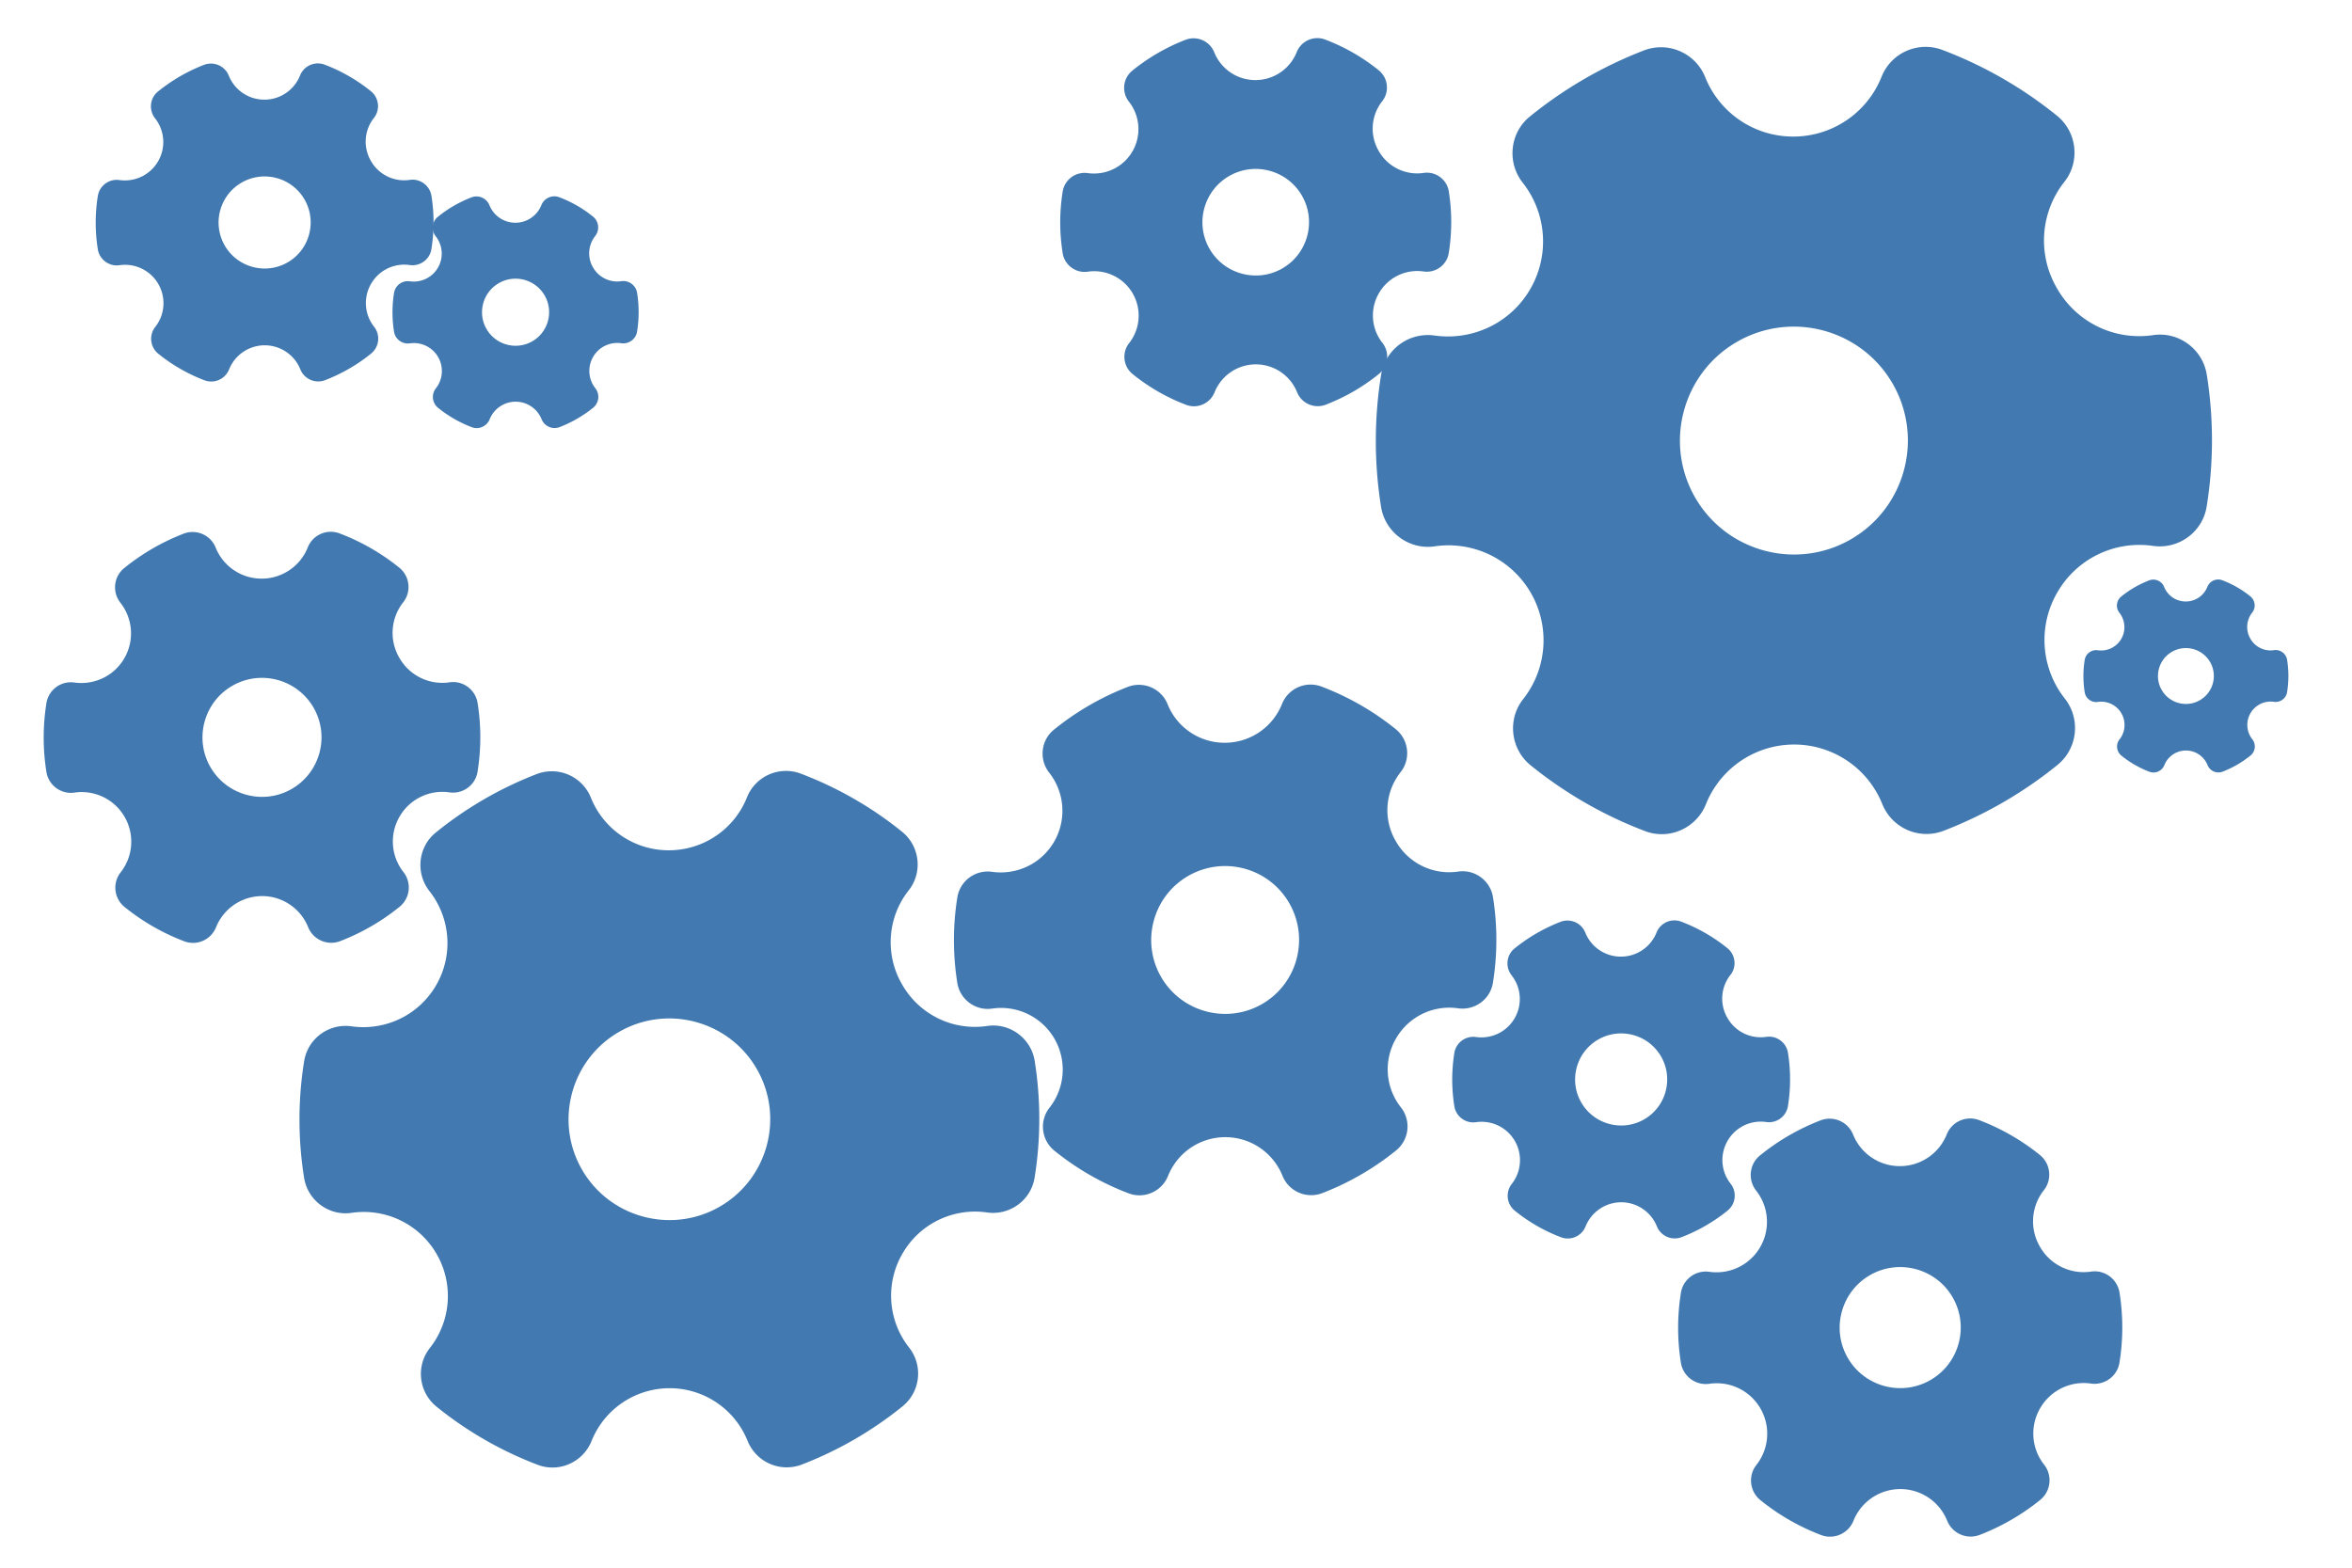 <?xml version="1.0" encoding="UTF-8" standalone="no"?>
<svg
   xmlns:dc="http://purl.org/dc/elements/1.1/"
   xmlns:cc="http://creativecommons.org/ns#"
   xmlns:rdf="http://www.w3.org/1999/02/22-rdf-syntax-ns#"
   xmlns:svg="http://www.w3.org/2000/svg"
   xmlns="http://www.w3.org/2000/svg"
   xmlns:sodipodi="http://sodipodi.sourceforge.net/DTD/sodipodi-0.dtd"
   xmlns:inkscape="http://www.inkscape.org/namespaces/inkscape"
   t="1720701623502"
   class="icon"
   viewBox="0 0 3072 2048"
   version="1.1"
   p-id="23414"
   width="600"
   height="400"
   id="svg4531"
   sodipodi:docname="gears.svg"
   inkscape:version="0.92.0 r15299">
  <defs
     id="defs4535" />
  <sodipodi:namedview
     pagecolor="#ffffff"
     bordercolor="#666666"
     borderopacity="1"
     objecttolerance="10"
     gridtolerance="10"
     guidetolerance="10"
     inkscape:pageopacity="0"
     inkscape:pageshadow="2"
     inkscape:window-width="1920"
     inkscape:window-height="1001"
     id="namedview4533"
     showgrid="false"
     inkscape:zoom="1.18"
     inkscape:cx="158.10462"
     inkscape:cy="317.71339"
     inkscape:window-x="-9"
     inkscape:window-y="-9"
     inkscape:window-maximized="1"
     inkscape:current-layer="svg4531" />
  <path
     d="m 535.259,234.989 a 49.899,49.899 0 0 1 -50.685,-24.534 l -0.141,-0.241 a 49.905,49.905 0 0 1 3.986,-56.178 c 8.401,-10.653 6.624,-26.32 -3.961,-34.868 a 219.963,219.963 0 0 0 -60.446,-34.702 25.02,25.02 0 0 0 -32.092,14.128 50.115,50.115 0 0 1 -46.571,31.597 49.93,49.93 0 0 1 -46.524,-31.359 25.136,25.136 0 0 0 -32.358,-14.1 222.993,222.993 0 0 0 -60.142,34.856 24.716,24.716 0 0 0 -9.055,16.789 25.186,25.186 0 0 0 5.289,18.205 50.168,50.168 0 0 1 -14.304,74.386 50.469,50.469 0 0 1 -32.233,6.242 25.017,25.017 0 0 0 -28.238,20.799 220.01,220.01 0 0 0 0,69.686 c 2.159,13.439 14.843,22.764 28.269,20.79 a 50.153,50.153 0 0 1 46.687,80.678 c -8.407,10.653 -6.646,26.302 3.929,34.871 a 219.963,219.963 0 0 0 60.418,34.755 24.754,24.754 0 0 0 19.023,-0.57 25.174,25.174 0 0 0 13.113,-13.658 50.153,50.153 0 0 1 93.061,-0.053 25.139,25.139 0 0 0 32.352,14.125 222.971,222.971 0 0 0 60.048,-34.708 25.133,25.133 0 0 0 3.914,-35.094 49.937,49.937 0 0 1 -3.992,-55.946 49.921,49.921 0 0 1 50.491,-24.638 25.164,25.164 0 0 0 18.38,-4.543 24.735,24.735 0 0 0 9.989,-16.215 219.922,219.922 0 0 0 0.047,-69.686 c -2.146,-13.439 -14.827,-22.786 -28.254,-20.812 z m -137.521,25.6 c 16.588,28.714 6.709,65.578 -22.015,82.166 -28.724,16.588 -65.6,6.709 -82.185,-22.006 -16.585,-28.714 -6.709,-65.61 22.024,-82.195 28.733,-16.585 65.591,-6.709 82.176,22.034 z"
     p-id="23415"
     id="path4529"
     inkscape:connector-curvature="0"
     style="fill:#4179b0;fill-opacity:1;stroke-width:0.47" />
  <path
     d="m 587.255,891.346 a 64.487,64.487 0 0 1 -65.503,-31.707 l -0.182,-0.312 a 64.495,64.495 0 0 1 5.151,-72.602 c 10.856,-13.768 8.56,-34.015 -5.118,-45.062 a 284.269,284.269 0 0 0 -78.117,-44.847 32.335,32.335 0 0 0 -41.474,18.259 64.766,64.766 0 0 1 -60.186,40.834 64.527,64.527 0 0 1 -60.126,-40.526 32.484,32.484 0 0 0 -41.818,-18.222 288.184,288.184 0 0 0 -77.724,45.046 31.942,31.942 0 0 0 -11.703,21.697 32.549,32.549 0 0 0 6.835,23.527 64.835,64.835 0 0 1 -18.486,96.133 65.224,65.224 0 0 1 -41.656,8.066 32.331,32.331 0 0 0 -36.493,26.88 284.329,284.329 0 0 0 0,90.059 c 2.79,17.368 19.182,29.419 36.534,26.868 A 64.815,64.815 0 0 1 157.523,1139.7 c -10.865,13.768 -8.589,33.991 5.078,45.066 a 284.269,284.269 0 0 0 78.081,44.916 31.99,31.99 0 0 0 24.584,-0.737 32.533,32.533 0 0 0 16.947,-17.651 64.815,64.815 0 0 1 120.268,-0.069 32.488,32.488 0 0 0 41.81,18.255 288.156,288.156 0 0 0 77.603,-44.855 32.48,32.48 0 0 0 5.058,-45.353 64.535,64.535 0 0 1 -5.159,-72.302 64.515,64.515 0 0 1 65.252,-31.84 32.521,32.521 0 0 0 23.754,-5.872 31.966,31.966 0 0 0 12.909,-20.956 284.216,284.216 0 0 0 0.061,-90.059 c -2.774,-17.368 -19.162,-29.447 -36.514,-26.896 z m -177.725,33.084 c 21.438,37.109 8.67,84.75 -28.451,106.188 -37.121,21.438 -84.778,8.67 -106.212,-28.439 -21.434,-37.109 -8.67,-84.791 28.463,-106.224 37.133,-21.434 84.766,-8.67 106.2,28.475 z"
     p-id="23415"
     id="path4529-0"
     inkscape:connector-curvature="0"
     style="fill:#4179b0;fill-opacity:1;stroke-width:0.607" />
  <path
     d="m 811.54,367.327 a 36.353,36.353 0 0 1 -36.926,-17.874 l -0.103,-0.176 a 36.358,36.358 0 0 1 2.904,-40.928 c 6.12,-7.761 4.826,-19.175 -2.885,-25.403 a 160.25,160.25 0 0 0 -44.037,-25.282 18.228,18.228 0 0 0 -23.38,10.293 36.511,36.511 0 0 1 -33.929,23.019 36.376,36.376 0 0 1 -33.894,-22.846 18.312,18.312 0 0 0 -23.574,-10.272 162.457,162.457 0 0 0 -43.815,25.393 18.006,18.006 0 0 0 -6.597,12.231 18.349,18.349 0 0 0 3.853,13.263 36.549,36.549 0 0 1 -10.421,54.193 36.768,36.768 0 0 1 -23.483,4.547 18.226,18.226 0 0 0 -20.572,15.153 160.284,160.284 0 0 0 0,50.769 c 1.573,9.791 10.813,16.584 20.595,15.146 a 36.538,36.538 0 0 1 34.013,58.777 c -6.125,7.761 -4.842,19.162 2.863,25.405 a 160.25,160.25 0 0 0 44.016,25.32 18.034,18.034 0 0 0 13.859,-0.415 18.34,18.34 0 0 0 9.553,-9.95 36.538,36.538 0 0 1 67.798,-0.039 18.315,18.315 0 0 0 23.57,10.291 162.441,162.441 0 0 0 43.747,-25.286 18.31,18.31 0 0 0 2.851,-25.567 36.38,36.38 0 0 1 -2.908,-40.759 36.369,36.369 0 0 1 36.784,-17.949 18.333,18.333 0 0 0 13.391,-3.31 18.02,18.02 0 0 0 7.277,-11.813 160.22,160.22 0 0 0 0.034,-50.769 c -1.564,-9.791 -10.802,-16.6 -20.584,-15.162 z m -100.188,18.65 c 12.085,20.919 4.887,47.776 -16.039,59.861 -20.926,12.085 -47.792,4.887 -59.875,-16.032 -12.083,-20.919 -4.887,-47.799 16.046,-59.881 20.933,-12.083 47.785,-4.887 59.868,16.052 z"
     p-id="23415"
     id="path4529-6"
     inkscape:connector-curvature="0"
     style="fill:#4179b0;fill-opacity:1;stroke-width:0.342" />
  <path
     d="m 1289.542,1340.295 a 109.269,109.269 0 0 1 -110.991,-53.725 l -0.309,-0.528 a 109.283,109.283 0 0 1 8.728,-123.02 c 18.396,-23.329 14.505,-57.637 -8.673,-76.355 a 481.677,481.677 0 0 0 -132.365,-75.991 54.789,54.789 0 0 0 -70.275,30.939 109.743,109.743 0 0 1 -101.982,69.191 109.338,109.338 0 0 1 -101.879,-68.67 55.043,55.043 0 0 0 -70.859,-30.877 488.312,488.312 0 0 0 -131.699,76.327 54.123,54.123 0 0 0 -19.83,36.764 55.153,55.153 0 0 0 11.582,39.865 109.859,109.859 0 0 1 -31.323,162.892 110.518,110.518 0 0 1 -70.584,13.668 54.782,54.782 0 0 0 -61.836,45.547 481.78,481.78 0 0 0 0,152.6 c 4.728,29.429 32.503,49.849 61.904,45.526 a 109.825,109.825 0 0 1 102.236,176.67 c -18.409,23.329 -14.553,57.595 8.604,76.361 a 481.677,481.677 0 0 0 132.303,76.108 54.206,54.206 0 0 0 41.656,-1.249 55.125,55.125 0 0 0 28.715,-29.909 109.825,109.825 0 0 1 203.786,-0.116 55.05,55.05 0 0 0 70.845,30.931 488.264,488.264 0 0 0 131.494,-76.005 55.036,55.036 0 0 0 8.57,-76.849 109.352,109.352 0 0 1 -8.742,-122.512 109.317,109.317 0 0 1 110.566,-53.952 55.105,55.105 0 0 0 40.25,-9.949 54.165,54.165 0 0 0 21.874,-35.508 481.588,481.588 0 0 0 0.103,-152.6 c -4.7,-29.429 -32.469,-49.897 -61.87,-45.574 z m -301.144,56.058 c 36.325,62.879 14.69,143.604 -48.209,179.929 -62.899,36.325 -143.652,14.69 -179.97,-48.188 -36.318,-62.879 -14.691,-143.673 48.229,-179.991 62.92,-36.318 143.632,-14.69 179.95,48.25 z"
     p-id="23415"
     id="path4529-4"
     inkscape:connector-curvature="0"
     style="fill:#4179b0;fill-opacity:1;stroke-width:1.029" />
  <path
     d="m 1904.64,1138.595 a 80.117,80.117 0 0 1 -81.38,-39.392 l -0.226,-0.387 a 80.127,80.127 0 0 1 6.399,-90.199 c 13.488,-17.105 10.635,-42.259 -6.359,-55.984 a 353.168,353.168 0 0 0 -97.051,-55.717 40.172,40.172 0 0 0 -51.526,22.684 80.464,80.464 0 0 1 -74.774,50.731 80.167,80.167 0 0 1 -74.699,-50.349 40.358,40.358 0 0 0 -51.954,-22.639 358.033,358.033 0 0 0 -96.563,55.963 39.684,39.684 0 0 0 -14.539,26.955 40.438,40.438 0 0 0 8.492,29.229 80.549,80.549 0 0 1 -22.966,119.433 81.032,81.032 0 0 1 -51.753,10.021 40.167,40.167 0 0 0 -45.338,33.395 353.243,353.243 0 0 0 0,111.887 c 3.466,21.577 23.831,36.549 45.389,33.38 a 80.524,80.524 0 0 1 74.96,129.535 c -13.498,17.105 -10.671,42.229 6.309,55.989 a 353.168,353.168 0 0 0 97.005,55.803 39.744,39.744 0 0 0 30.543,-0.916 40.418,40.418 0 0 0 21.054,-21.93 80.524,80.524 0 0 1 149.417,-0.085 40.363,40.363 0 0 0 51.944,22.679 357.998,357.998 0 0 0 96.412,-55.727 40.353,40.353 0 0 0 6.284,-56.346 80.177,80.177 0 0 1 -6.409,-89.826 80.152,80.152 0 0 1 81.068,-39.558 40.403,40.403 0 0 0 29.511,-7.295 39.714,39.714 0 0 0 16.038,-26.035 353.103,353.103 0 0 0 0.075,-111.887 c -3.446,-21.577 -23.806,-36.585 -45.364,-33.415 z m -220.8,41.102 c 26.634,46.103 10.771,105.291 -35.347,131.925 -46.118,26.633 -105.326,10.771 -131.955,-35.332 -26.628,-46.103 -10.771,-105.342 35.362,-131.97 46.133,-26.628 105.311,-10.771 131.94,35.377 z"
     p-id="23415"
     id="path4529-3"
     inkscape:connector-curvature="0"
     style="fill:#4179b0;fill-opacity:1;stroke-width:0.755" />
  <path
     d="m 2307.046,1354.528 a 49.899,49.899 0 0 1 -50.685,-24.534 l -0.141,-0.241 a 49.905,49.905 0 0 1 3.986,-56.178 c 8.401,-10.653 6.624,-26.32 -3.961,-34.868 a 219.963,219.963 0 0 0 -60.446,-34.702 25.02,25.02 0 0 0 -32.092,14.128 50.115,50.115 0 0 1 -46.571,31.597 49.93,49.93 0 0 1 -46.524,-31.359 25.136,25.136 0 0 0 -32.358,-14.1 222.993,222.993 0 0 0 -60.142,34.856 24.716,24.716 0 0 0 -9.055,16.789 25.186,25.186 0 0 0 5.289,18.205 50.168,50.168 0 0 1 -14.304,74.386 50.469,50.469 0 0 1 -32.233,6.242 25.017,25.017 0 0 0 -28.238,20.799 220.01,220.01 0 0 0 0,69.686 c 2.159,13.439 14.843,22.764 28.269,20.79 a 50.153,50.153 0 0 1 46.687,80.678 c -8.407,10.653 -6.646,26.302 3.929,34.871 a 219.963,219.963 0 0 0 60.418,34.755 24.754,24.754 0 0 0 19.023,-0.57 25.174,25.174 0 0 0 13.113,-13.658 50.153,50.153 0 0 1 93.061,-0.053 25.139,25.139 0 0 0 32.352,14.125 222.971,222.971 0 0 0 60.048,-34.708 25.133,25.133 0 0 0 3.914,-35.094 49.937,49.937 0 0 1 -3.992,-55.946 49.921,49.921 0 0 1 50.491,-24.638 25.164,25.164 0 0 0 18.38,-4.543 24.735,24.735 0 0 0 9.989,-16.215 219.922,219.922 0 0 0 0.047,-69.686 c -2.146,-13.439 -14.827,-22.786 -28.254,-20.812 z m -137.52,25.6 c 16.588,28.714 6.708,65.578 -22.015,82.166 -28.724,16.588 -65.6,6.709 -82.185,-22.006 -16.585,-28.714 -6.709,-65.61 22.024,-82.195 28.733,-16.585 65.591,-6.708 82.176,22.034 z"
     p-id="23415"
     id="path4529-40"
     inkscape:connector-curvature="0"
     style="fill:#4179b0;fill-opacity:1;stroke-width:0.47" />
  <path
     d="m 2731.188,1661.178 a 65.6,65.6 0 0 1 -66.634,-32.254 l -0.185,-0.317 a 65.608,65.608 0 0 1 5.24,-73.855 c 11.044,-14.006 8.708,-34.602 -5.207,-45.84 a 289.176,289.176 0 0 0 -79.466,-45.622 32.893,32.893 0 0 0 -42.19,18.574 65.884,65.884 0 0 1 -61.225,41.539 65.641,65.641 0 0 1 -61.164,-41.226 33.045,33.045 0 0 0 -42.54,-18.537 293.16,293.16 0 0 0 -79.066,45.823 32.493,32.493 0 0 0 -11.905,22.071 33.111,33.111 0 0 0 6.954,23.933 65.954,65.954 0 0 1 -18.805,97.793 66.35,66.35 0 0 1 -42.376,8.206 32.889,32.889 0 0 0 -37.123,27.344 289.238,289.238 0 0 0 0,91.614 c 2.838,17.668 19.513,29.927 37.164,27.332 a 65.934,65.934 0 0 1 61.378,106.064 c -11.052,14.006 -8.737,34.578 5.165,45.844 a 289.176,289.176 0 0 0 79.429,45.692 32.543,32.543 0 0 0 25.008,-0.75 33.095,33.095 0 0 0 17.239,-17.956 65.934,65.934 0 0 1 122.344,-0.07 33.049,33.049 0 0 0 42.532,18.57 293.131,293.131 0 0 0 78.943,-45.63 33.041,33.041 0 0 0 5.145,-46.136 65.65,65.65 0 0 1 -5.248,-73.55 65.629,65.629 0 0 1 66.379,-32.39 33.082,33.082 0 0 0 24.164,-5.973 32.518,32.518 0 0 0 13.132,-21.317 289.123,289.123 0 0 0 0.062,-91.614 c -2.822,-17.668 -19.493,-29.956 -37.144,-27.361 z m -180.793,33.655 c 21.808,37.75 8.82,86.213 -28.942,108.021 -37.762,21.808 -86.242,8.819 -108.046,-28.93 -21.803,-37.749 -8.819,-86.254 28.955,-108.058 37.774,-21.804 86.23,-8.82 108.033,28.967 z"
     p-id="23415"
     id="path4529-45"
     inkscape:connector-curvature="0"
     style="fill:#4179b0;fill-opacity:1;stroke-width:0.618" />
  <path
     d="m 2812.361,437.782 a 123.499,123.499 0 0 1 -125.445,-60.722 l -0.349,-0.597 a 123.514,123.514 0 0 1 9.864,-139.04 c 20.791,-26.367 16.394,-65.142 -9.802,-86.298 a 544.402,544.402 0 0 0 -149.602,-85.887 61.924,61.924 0 0 0 -79.427,34.967 124.034,124.034 0 0 1 -115.263,78.202 123.576,123.576 0 0 1 -115.147,-77.612 62.211,62.211 0 0 0 -80.086,-34.898 551.901,551.901 0 0 0 -148.85,86.267 61.172,61.172 0 0 0 -22.412,41.551 62.335,62.335 0 0 0 13.091,45.057 124.165,124.165 0 0 1 -35.402,184.104 124.91,124.91 0 0 1 -79.776,15.448 61.916,61.916 0 0 0 -69.888,51.478 544.518,544.518 0 0 0 0,172.471 c 5.343,33.261 36.735,56.34 69.966,51.454 a 124.127,124.127 0 0 1 115.55,199.676 c -20.807,26.367 -16.448,65.096 9.725,86.305 a 544.402,544.402 0 0 0 149.532,86.019 61.265,61.265 0 0 0 47.081,-1.411 62.304,62.304 0 0 0 32.455,-33.804 124.127,124.127 0 0 1 230.324,-0.132 62.218,62.218 0 0 0 80.071,34.959 551.847,551.847 0 0 0 148.617,-85.902 62.203,62.203 0 0 0 9.686,-86.856 123.592,123.592 0 0 1 -9.88,-138.466 123.553,123.553 0 0 1 124.964,-60.978 62.28,62.28 0 0 0 45.491,-11.245 61.218,61.218 0 0 0 24.723,-40.132 544.301,544.301 0 0 0 0.116,-172.471 c -5.312,-33.261 -36.697,-56.394 -69.927,-51.509 z m -340.36,63.358 c 41.055,71.067 16.604,162.305 -54.486,203.36 -71.09,41.055 -162.359,16.603 -203.406,-54.463 -41.047,-71.067 -16.603,-162.382 54.51,-203.429 71.113,-41.047 162.336,-16.603 203.383,54.533 z"
     p-id="23415"
     id="path4529-5"
     inkscape:connector-curvature="0"
     style="fill:#4179b0;fill-opacity:1;stroke-width:1.163" />
  <path
     d="m 1859.591,225.886 a 57.75,57.75 0 0 1 -58.66,-28.394 l -0.163,-0.279 a 57.757,57.757 0 0 1 4.613,-65.017 c 9.722,-12.33 7.666,-30.461 -4.584,-40.354 a 254.57,254.57 0 0 0 -69.956,-40.162 28.956,28.956 0 0 0 -37.141,16.351 58,58 0 0 1 -53.898,36.568 57.786,57.786 0 0 1 -53.844,-36.292 29.091,29.091 0 0 0 -37.449,-16.319 258.076,258.076 0 0 0 -69.604,40.339 28.605,28.605 0 0 0 -10.48,19.43 29.149,29.149 0 0 0 6.121,21.069 58.061,58.061 0 0 1 -16.554,86.089 58.41,58.41 0 0 1 -37.304,7.224 28.953,28.953 0 0 0 -32.681,24.072 254.624,254.624 0 0 0 0,80.65 c 2.499,15.553 17.178,26.345 32.717,24.061 a 58.043,58.043 0 0 1 54.033,93.371 c -9.729,12.329 -7.691,30.44 4.547,40.358 a 254.57,254.57 0 0 0 69.923,40.223 28.648,28.648 0 0 0 22.015,-0.66 29.134,29.134 0 0 0 15.176,-15.807 58.043,58.043 0 0 1 107.702,-0.062 29.094,29.094 0 0 0 37.442,16.348 258.051,258.051 0 0 0 69.495,-40.169 29.087,29.087 0 0 0 4.529,-40.615 57.793,57.793 0 0 1 -4.62,-64.748 57.775,57.775 0 0 1 58.435,-28.514 29.123,29.123 0 0 0 21.272,-5.258 28.626,28.626 0 0 0 11.561,-18.766 254.522,254.522 0 0 0 0.054,-80.65 c -2.484,-15.553 -17.16,-26.371 -32.699,-24.086 z m -159.157,29.627 c 19.198,33.232 7.764,75.896 -25.479,95.094 -33.243,19.198 -75.921,7.764 -95.115,-25.468 -19.194,-33.232 -7.764,-75.932 25.49,-95.126 33.254,-19.194 75.91,-7.764 95.105,25.5 z"
     p-id="23415"
     id="path4529-5-5"
     inkscape:connector-curvature="0"
     style="fill:#4179b0;fill-opacity:1;stroke-width:0.544" />
  <path
     d="m 2970.09,849.361 a 30.272,30.272 0 0 1 -30.75,-14.884 l -0.086,-0.146 a 30.276,30.276 0 0 1 2.418,-34.082 c 5.096,-6.463 4.019,-15.968 -2.403,-21.154 a 133.446,133.446 0 0 0 -36.671,-21.053 15.179,15.179 0 0 0 -19.469,8.571 30.404,30.404 0 0 1 -28.253,19.169 30.291,30.291 0 0 1 -28.225,-19.025 15.249,15.249 0 0 0 -19.631,-8.554 135.284,135.284 0 0 0 -36.486,21.146 14.995,14.995 0 0 0 -5.494,10.185 15.28,15.28 0 0 0 3.209,11.044 30.436,30.436 0 0 1 -8.678,45.128 30.618,30.618 0 0 1 -19.555,3.787 15.177,15.177 0 0 0 -17.131,12.618 133.474,133.474 0 0 0 0,42.277 c 1.31,8.153 9.005,13.81 17.15,12.613 a 30.426,30.426 0 0 1 28.324,48.945 c -5.1,6.463 -4.032,15.956 2.384,21.155 a 133.446,133.446 0 0 0 36.654,21.085 15.017,15.017 0 0 0 11.541,-0.346 15.272,15.272 0 0 0 7.955,-8.286 30.426,30.426 0 0 1 56.458,-0.032 15.251,15.251 0 0 0 19.627,8.569 135.27,135.27 0 0 0 36.429,-21.057 15.247,15.247 0 0 0 2.374,-21.291 30.295,30.295 0 0 1 -2.422,-33.941 30.286,30.286 0 0 1 30.632,-14.947 15.266,15.266 0 0 0 11.151,-2.756 15.006,15.006 0 0 0 6.06,-9.837 133.421,133.421 0 0 0 0.028,-42.277 c -1.302,-8.153 -8.995,-13.824 -17.141,-12.626 z m -83.43,15.531 c 10.064,17.42 4.07,39.785 -13.356,49.848 -17.426,10.064 -39.798,4.07 -49.86,-13.35 -10.062,-17.42 -4.07,-39.804 13.362,-49.865 17.432,-10.062 39.792,-4.07 49.854,13.367 z"
     p-id="23415"
     id="path4529-5-9"
     inkscape:connector-curvature="0"
     style="fill:#4179b0;fill-opacity:1;stroke-width:0.285" />
</svg>
